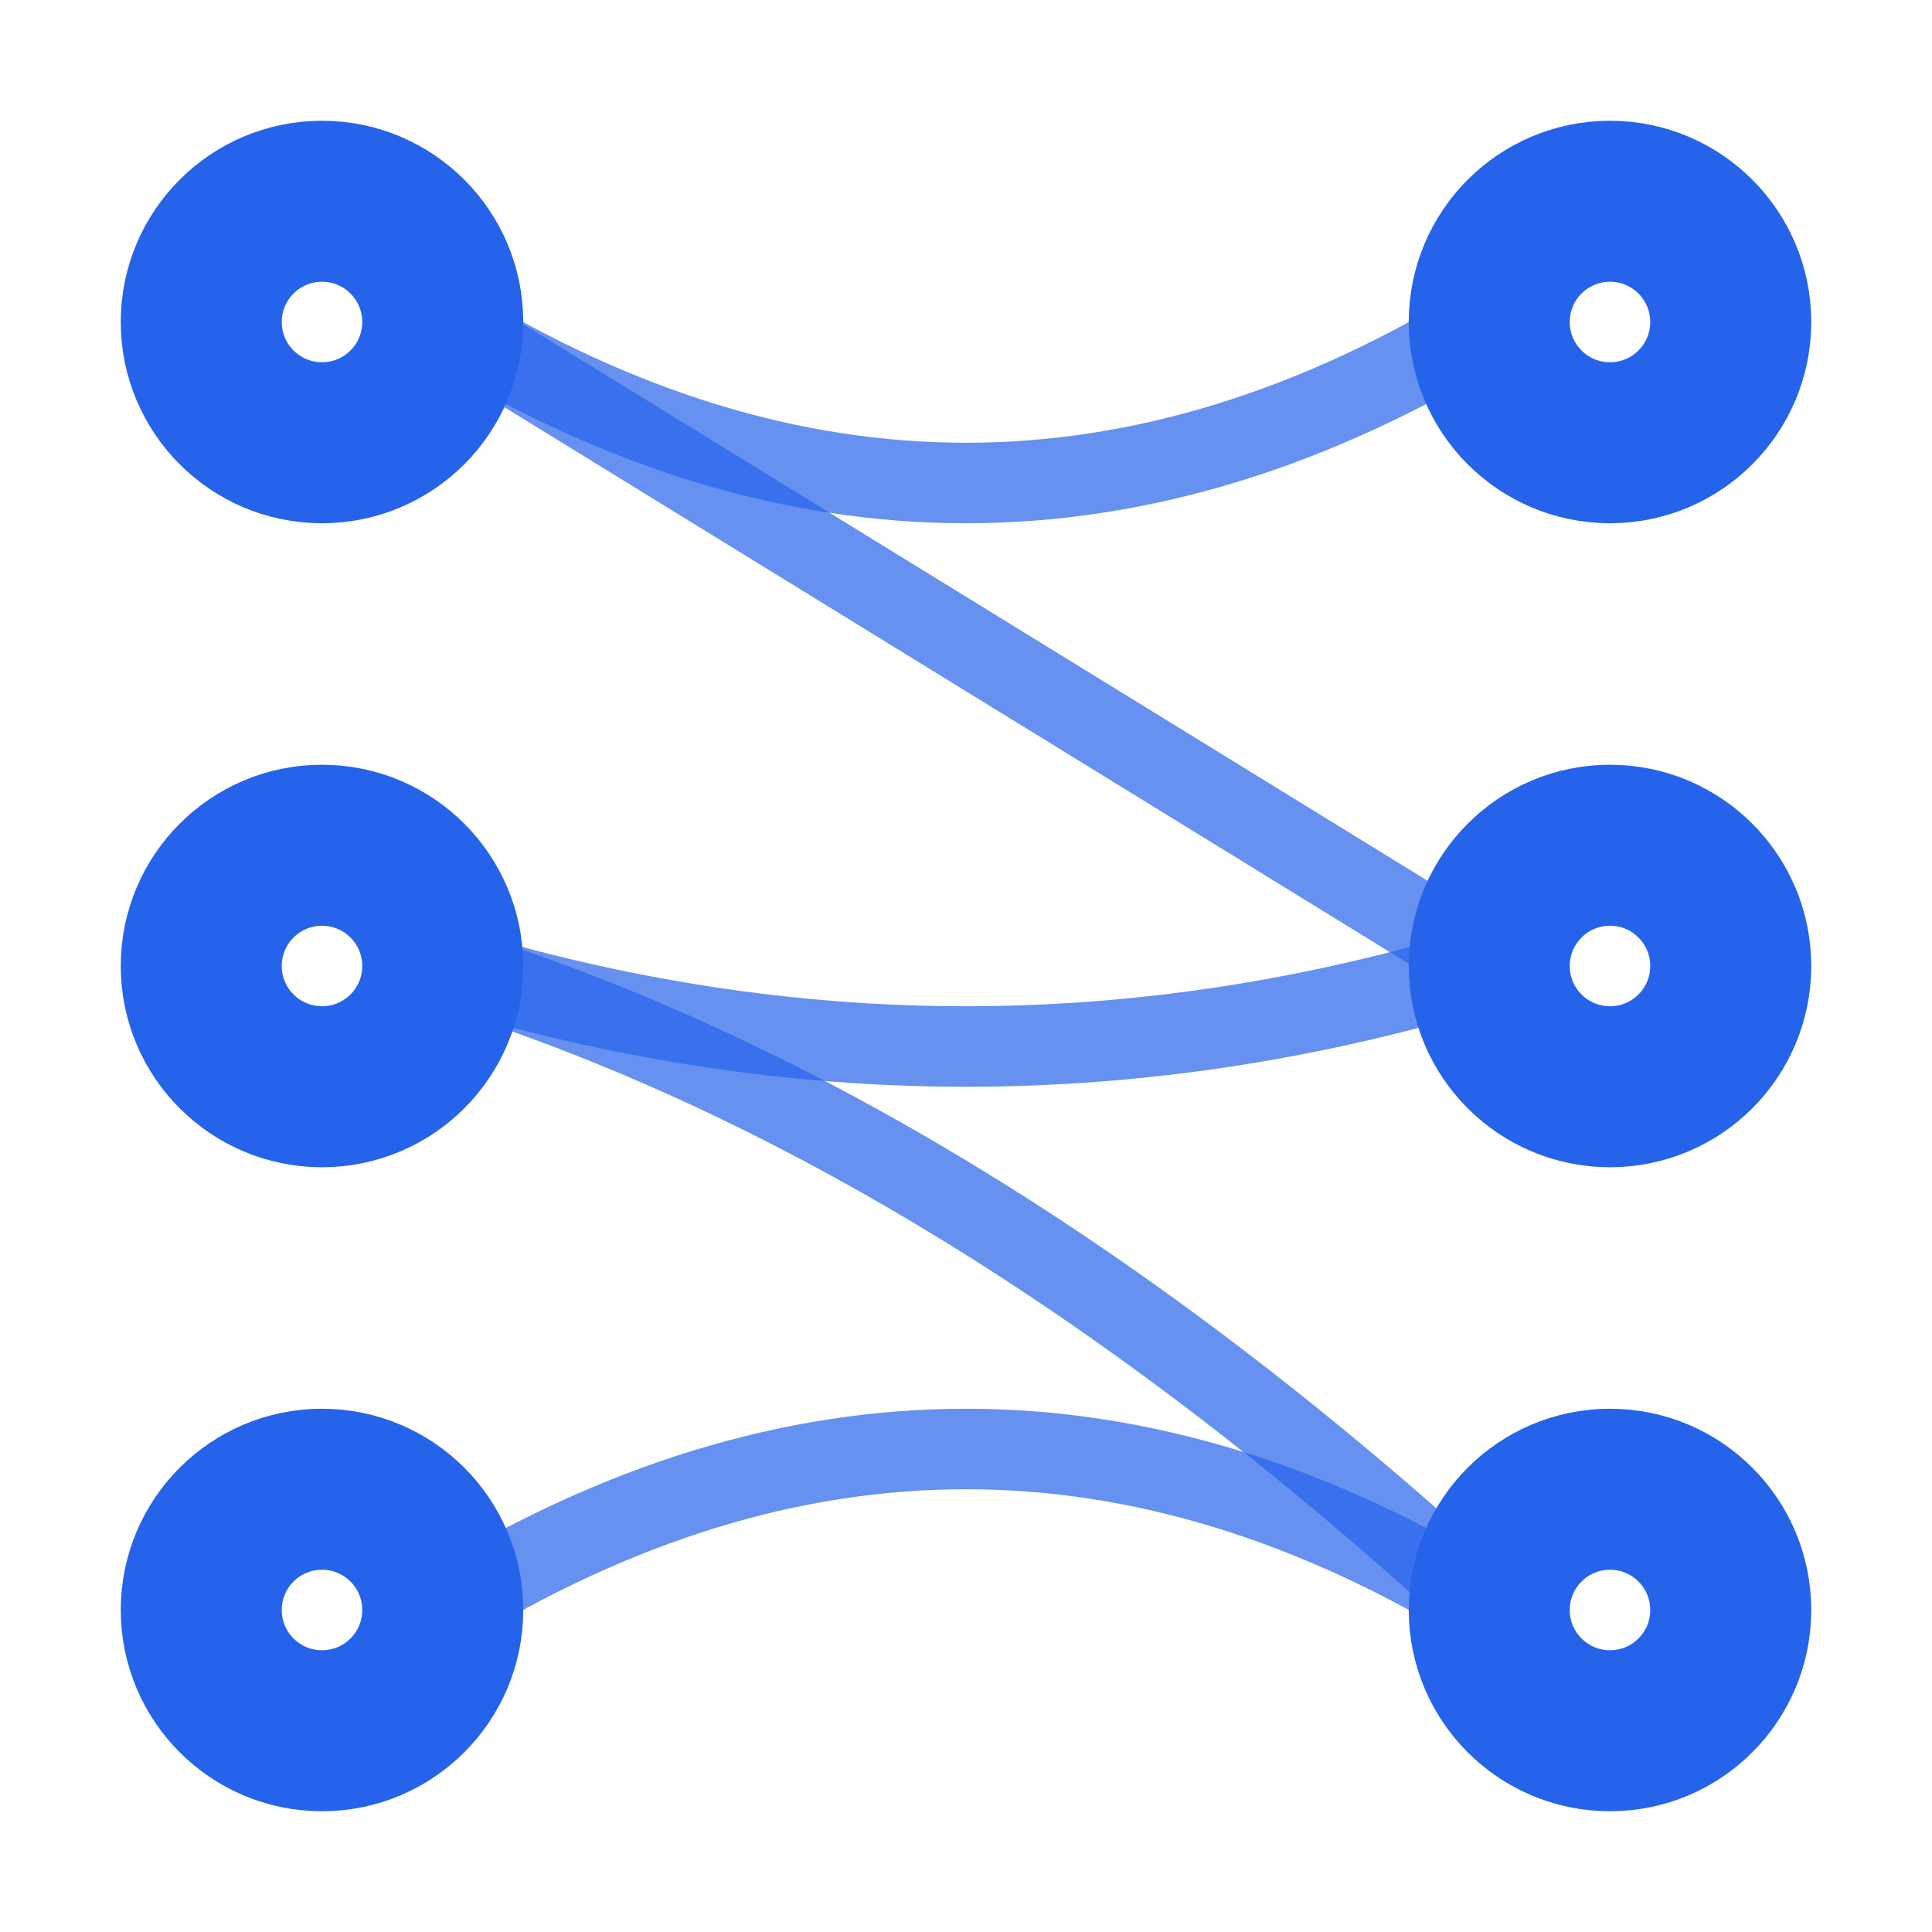 <svg xmlns="http://www.w3.org/2000/svg" width="48" height="48" viewBox="0 0 24 24" fill="none" stroke="#2563eb" stroke-width="2" stroke-linecap="round" stroke-linejoin="round">
  <!-- Nodes -->
  <circle cx="4" cy="4" r="1.5"/>
  <circle cx="4" cy="12" r="1.5"/>
  <circle cx="4" cy="20" r="1.5"/>
  <circle cx="20" cy="4" r="1.5"/>
  <circle cx="20" cy="12" r="1.5"/>
  <circle cx="20" cy="20" r="1.5"/>
  <!-- Bundled edges -->
  <path d="M 5.5,4 Q 12,8 18.5,4" stroke-width="1" opacity="0.7"/>
  <path d="M 5.5,4 Q 12,8 18.5,12" stroke-width="1" opacity="0.7"/>
  <path d="M 5.5,12 Q 12,14 18.5,12" stroke-width="1" opacity="0.7"/>
  <path d="M 5.5,12 Q 12,14 18.5,20" stroke-width="1" opacity="0.7"/>
  <path d="M 5.5,20 Q 12,16 18.5,20" stroke-width="1" opacity="0.7"/>
</svg>
